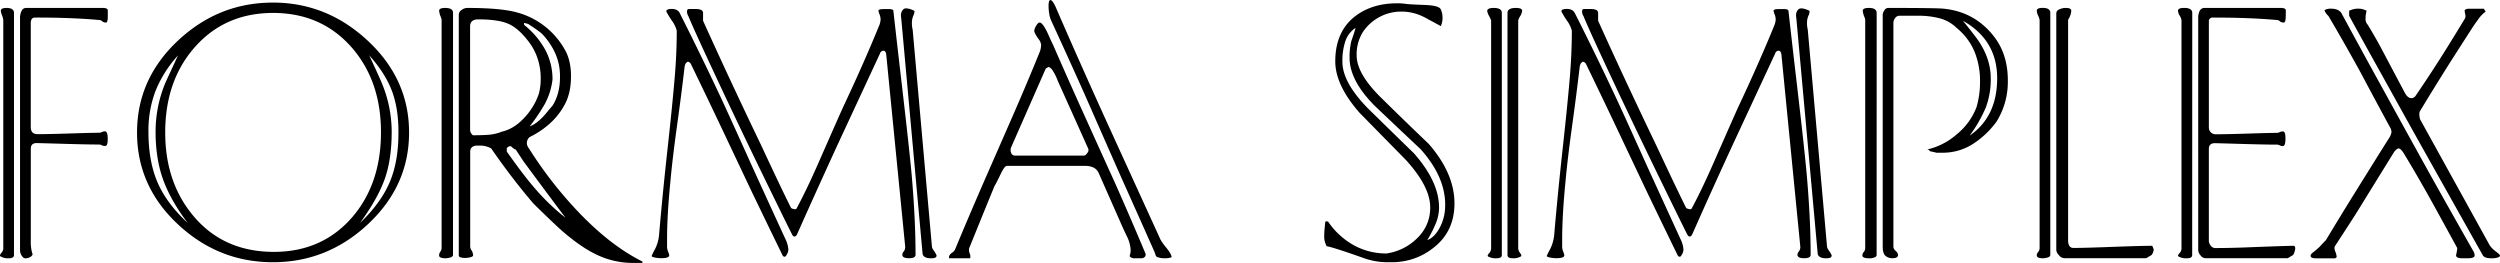 <svg xmlns="http://www.w3.org/2000/svg" viewBox="0 0 1430.08 150.4"><title>FORMA</title><path id="F" d="M8,145.91c0,1.22-1,1.84-3.06,1.84a8.46,8.46,0,0,1-4.49-1c-.68-.27-.61-.92.21-1.94a4.52,4.52,0,0,0,1.22-2.35v-131a11.16,11.16,0,0,0-.71-2.66A10.72,10.72,0,0,1,.46,6.17c0-1.09,1.1-1.63,3.29-1.63Q8,4.54,8,7.4ZM61.66,6V9.23c0,2.45-.34,3.67-1,3.67a3.31,3.31,0,0,1-2.05-.61,3.21,3.21,0,0,0-1.44-.81Q41.08,10,19.87,10.05c-1.38,0-2.13.95-2.27,2.85V72.64q0,4.11,3.9,4.11,5.92,0,18.54-.4t16.3-.41a4.44,4.44,0,0,0,2-.41A3.72,3.72,0,0,1,60,75.12c1.09,0,1.63,1.43,1.63,4.29s-.47,4.08-1.43,4.08a3.86,3.86,0,0,1-2-.41,3.39,3.39,0,0,0-1.84-.41q-6.36,0-20.19-.41c-9.23-.27-14.31-.41-15.27-.41-2.19,0-3.28,1.1-3.28,3.28v52.39a24.14,24.14,0,0,0,.51,6.13,8.38,8.38,0,0,0,.51,1.64c0,.55-.39,1.09-1.16,1.64a5.58,5.58,0,0,1-3.28.82c-.51,0-1.09-.48-1.74-1.43a5.43,5.43,0,0,1-1-3.07V10.06a9,9,0,0,1,.82-3.68,2.87,2.87,0,0,1,2.85-1.84H59.62a5.74,5.74,0,0,0,1,.2Q61.66,5.16,61.66,6Z"/><path id="O" d="M234,75.84q0,30.34-23.35,52.25T156.12,150q-31.22,0-54.47-21.8T78.39,75.84q0-30.56,23.26-52.46t54.47-21.9q31,0,54.46,22T234,75.84ZM107.36,127.55q-9.8-13-14.08-24.89T89,75.33a72.71,72.71,0,0,1,5.51-27.75q.61-1.42,7.34-15.91a68.52,68.52,0,0,0-12.75,20,63.62,63.62,0,0,0-4.18,23.87q0,16.53,5.1,28.56T107.36,127.55ZM217.93,75.63q0-29.13-16.56-48.27Q184,7.4,156.22,7.4t-45.16,20Q94.5,46.5,94.51,75.84t17.06,48.78q17.06,19.45,45.06,19.46,27.78,0,45-20Q217.93,105,217.93,75.63Zm10-.1q0-13.87-3.87-23.87t-12.85-20q5.7,12.24,7.14,15.71a73,73,0,0,1,5.71,27.95q0,15.92-4,27.13t-14.12,25.09q11.93-11.42,17-23.36T227.92,75.53Z"/><path id="R" d="M259.13,145.71c0,.81-.58,1.36-1.73,1.63a13,13,0,0,1-2.35.41c-2.58,0-3.87-.54-3.87-1.64a3.91,3.91,0,0,1,.61-2,4,4,0,0,0,.82-2V11.48a4.78,4.78,0,0,0-.41-1.64,12.53,12.53,0,0,1-1-3.67c0-1.09,1.15-1.63,3.47-1.63q4.48,0,4.48,2.86Zm108.33,4.69h-5.71a47.74,47.74,0,0,1-21.22-5.1q-8.37-4.08-18.56-12.85-4.7-4.08-16.94-16.12A385.2,385.2,0,0,1,281,84.92a12.89,12.89,0,0,0-6.12-1.64h-2.45c-2.31.28-3.46,1.43-3.46,3.47V141.2a4,4,0,0,0,.81,2.05,5.46,5.46,0,0,1,.82,3.07c0,.13-.28.34-.82.61a10.35,10.35,0,0,1-3.67.61c-2.45,0-3.67-.47-3.67-1.43V8.21A3.3,3.3,0,0,1,264,5.76a5.45,5.45,0,0,1,3.26-1.22q19.59,0,28.77,2.66a44.56,44.56,0,0,1,27.33,21.68q3.27,5.94,3.27,14.73,0,9.62-3.57,16.17a40.28,40.28,0,0,1-8.67,11A50.56,50.56,0,0,1,303,78.39a4.46,4.46,0,0,0-1.63,3.48,5.23,5.23,0,0,0,1.23,3.07,231.43,231.43,0,0,0,28.35,36.41q18.36,19.23,36.52,28.23Zm-59.16-97a33.33,33.33,0,0,0,1-8.81,35.27,35.27,0,0,0-1.74-11,32.5,32.5,0,0,0-5.2-9.83q-5.72-7.56-11.52-10.12t-17.24-2.56q-4.69,0-4.69,4.06V74.31a4,4,0,0,0,1.63,3.06q5.91,0,9.38-.31a25.63,25.63,0,0,0,7.14-1.74q7.14-1.63,13.06-8.18A37.24,37.24,0,0,0,308.3,53.43Zm15.09,71.06q-12-16-23.86-32.06Q297.28,89,295,85.53c-.41,0-1.16-.48-2.25-1.43-.68-.82-1.63-.61-2.85.61v2q9.18,13,15.09,19.88A124.55,124.55,0,0,0,323.39,124.49Zm-7.34-64q4.29-6.73,4.28-16.33a31.83,31.83,0,0,0-4.28-16.72,40.29,40.29,0,0,0-5.51-7.55q-1.43-1.64-8.36-6.12a14,14,0,0,0-2.45-.61,4,4,0,0,0,.2,1.22,47.16,47.16,0,0,1,11.94,14.08,35.6,35.6,0,0,1,4.18,17.13,39.36,39.36,0,0,1-4.49,14.08A104.22,104.22,0,0,1,303,72.27q4.08-1.42,8.78-6.73C313.81,63.09,315.23,61.39,316.05,60.44Z"/><path id="M" d="M449.87,145.91a1.84,1.84,0,0,1-1,1,6.51,6.51,0,0,1-1-.41q-4.9-10-17.6-36.31-8.6-18.15-17-35.9t-17.8-37.13a3,3,0,0,0-1-1.43c-.68-.54-1.22-.54-1.63,0-.55.27-1,1.09-1.23,2.45q-1.63,14.31-4.3,33.52t-3.88,32.7q-1.86,19-1.85,32.5v3.88a8.36,8.36,0,0,0,.61,3.27,6.17,6.17,0,0,1,.62,2q0,1.63-4.49,1.64a18,18,0,0,1-3.88-.41c-1.22-.27-1.77-.61-1.63-1a38.27,38.27,0,0,1,1.94-3.88,23,23,0,0,0,2.34-9q2-23.07,4.7-47.6t4-39.54q1.34-15,1.33-28.71a16.37,16.37,0,0,0-2.65-5.53,57.25,57.25,0,0,1-3.27-5.33,1,1,0,0,1,.62-1.18,5.67,5.67,0,0,1,2.44-.4q3.27,0,4.49,2.24,11.63,23,22.44,46,3.87,8.13,19.18,42.11,11.41,25,19.38,42.31a15.78,15.78,0,0,1,1.22,5.08A5.79,5.79,0,0,1,449.87,145.91Zm73.85-.2c0,1.36-1.22,2-3.67,2s-3.61-.55-3.88-1.64a3.07,3.07,0,0,1,.81-2.25,4,4,0,0,0,.81-2.86L507,31.65c-.13-1.75-.68-2.63-1.63-2.63a2.11,2.11,0,0,0-2,1.63l-23.72,51Q467,109.19,455.92,134.08c-.41.82-.88,1.22-1.43,1.22s-1-.4-1.43-1.22q-5.31-10.61-18.81-38.35-14.31-29.58-24.12-50.6-13.29-28.35-16.35-35.9A4.63,4.63,0,0,1,393,6.58c0-1,.4-1.43,1.22-1.43h3.67q4.29,0,4.29,2.25v4.48q8.13,18,16.45,35.81t16.87,35.59Q447,108,452.53,119a4.8,4.8,0,0,0,1.62.61,1.52,1.52,0,0,0,1.43-.2q6.09-11.22,13.81-29,11.39-25.9,13-29.37,12-25.5,20.73-46.92a10.38,10.38,0,0,0,.61-3.06,8.51,8.51,0,0,0-.61-2.86,8.75,8.75,0,0,1-.62-2c0-.68.95-1,2.86-1h3.26c1.64,0,2.45.41,2.45,1.22q1.43,13,5.2,45.43t5.21,47.87Q523.72,125.34,523.72,145.71Zm12,.56c0,1-1,1.48-3.06,1.48q-4.29,0-4.9-2.45l-12.24-135c-.41-2.27.05-4,1.39-5.1.66-.54,1.92-.54,3.77,0a20.83,20.83,0,0,1,2.39,1,5.19,5.19,0,0,1-.61,2.75,10.43,10.43,0,0,0-.82,4.16,15.06,15.06,0,0,0,.43,3.86l11,123.87a4.17,4.17,0,0,0,.81,2.1C535.15,144.73,535.76,145.85,535.76,146.27Z"/><path id="A" d="M655.09,144.68a2,2,0,0,1-.2,2.25,2.74,2.74,0,0,1-2,.82h-3.67a3.4,3.4,0,0,1-3.06-1.23,11,11,0,0,0,.61-3.48,19.43,19.43,0,0,0-2.24-8q-3.27-7-3.47-7.58-6.33-14.32-12.65-28.67a6.58,6.58,0,0,0-3.16-3.07,10.78,10.78,0,0,0-4.18-.82H575.94q-1.22,0-3.26,4.11c-1.91,4-3.2,6.51-3.88,7.61q-7.34,17.9-14.48,35.57a6,6,0,0,0,.41,2.88,3.84,3.84,0,0,1,.2,2.67h-12c-.27-1.09.24-2.11,1.53-3.07a4.78,4.78,0,0,0,2.15-2.65q6.52-15.74,15.91-37.39,8.35-19,16.83-38.41t15.6-37a14.34,14.34,0,0,0,.62-3.48A6.69,6.69,0,0,0,594,22.2a20.4,20.4,0,0,1-2.15-3.58c-.4-.81-.2-2,.62-3.47s1.56-2.25,2.24-2.25c1.22,0,2.86,2.25,4.9,6.74.81,1.91,1.7,3.82,2.65,5.73Q611,45.4,620,65.31t18,39.74Q647.76,127.12,655.09,144.68ZM622.45,84.91,605.11,46.32A29.22,29.22,0,0,0,602,40.09q-1.32-1.74-2.34-1.74c-.69.41-1.16.68-1.43.82L578.39,84.3a4,4,0,0,0,0,3.06A2.24,2.24,0,0,0,580.63,89H620c.68,0,1.35-.52,2-1.54A2.32,2.32,0,0,0,622.45,84.91Zm47.74,62.22a11,11,0,0,1-3.88.62,12.84,12.84,0,0,1-4.08-.62,1.81,1.81,0,0,1-1.22-1.22,14,14,0,0,0-.61-1.83q-7.54-17-19.59-43.88Q631,78,621.23,55.71q-8-18-19.79-43.67A14.61,14.61,0,0,1,600.22,8a26.63,26.63,0,0,1-.41-4.49c0-2.31.34-3.47,1-3.47.95,0,2.11,1.64,3.47,4.9Q617.35,35.1,633.67,71l30.2,66.12a36.38,36.38,0,0,0,3.46,4.79C669.24,144.31,670.19,146.05,670.19,147.13Z"/><path id="S" d="M832,116.33q0,16.53-12.65,25.91a37.66,37.66,0,0,1-23,7.75H793a39.8,39.8,0,0,1-13.06-2.42q-18.36-6.48-21-6.68a11.06,11.06,0,0,1-1.43-6.07c0-1.34.07-2.69.2-4s.27-2.7.41-4c.27-.27.82-.27,1.63,0a43.11,43.11,0,0,0,14.49,13.37,38.22,38.22,0,0,0,19,4.79,31.13,31.13,0,0,0,15.71-7.14q9.18-7.75,9.18-19.17,0-12-14.08-27.34L777.9,64.72q-14.07-15.91-14.08-29.58,0-17.55,12-26.32,9.58-6.93,23.26-6.93a31.58,31.58,0,0,1,4.89.3c1.23.21,4.73.41,10.51.62s9,1,9.69,2.54a11.27,11.27,0,0,1,1,4.7,10.83,10.83,0,0,1-1,4.89c-.68-.4-3.06-1.7-7.14-3.87a37.36,37.36,0,0,0-3.88-2,28.35,28.35,0,0,0-11.63-2.45,26.44,26.44,0,0,0-22,11.83,24.39,24.39,0,0,0-3.47,13.26q0,10.61,14.49,24.68,13.26,13.07,26.72,25.91Q832,99.2,832,116.33Zm-5.3.82q0-16.11-14.08-31.83-13.26-12.43-26.32-24.88Q772,46,772,33.1a38.35,38.35,0,0,1,1-9.59c1.09-3.13,1.91-5.64,2.45-7.55a14.49,14.49,0,0,0-5.81,7.45,35.29,35.29,0,0,0-1.74,11.93q0,11.63,14.28,26.32,13.26,13.05,26.52,25.91,14.49,16.32,14.49,31.21a24,24,0,0,1-1.94,9.18,67.58,67.58,0,0,1-4.79,9.38q3.46-1.22,6.32-5.71A26.51,26.51,0,0,0,826.66,117.15Z"/><path id="I" d="M859.09,145.91c0,1.23-1,1.84-3.06,1.84a8.9,8.9,0,0,1-4.69-1c-.55-.27-.41-.88.41-1.83a4.26,4.26,0,0,0,1.22-2.65V11.67a19,19,0,0,0-1.12-2.45,9.37,9.37,0,0,1-1.12-2.85c0-1.22,1.22-1.83,3.67-1.83q4.7,0,4.69,2.85ZM870.72,6.17a7.37,7.37,0,0,1-1.12,3.05,9.44,9.44,0,0,0-1.13,2.45V142.25a4.71,4.71,0,0,0,1.13,2.55c.74,1,.84,1.66.3,1.93a8.46,8.46,0,0,1-4.56,1c-2,0-3-.61-3-1.84V7.39c0-1.9,1.6-2.85,4.78-2.85C869.52,4.54,870.72,5.08,870.72,6.17Z"/><path id="Mtwo" d="M961.91,145.91a1.86,1.86,0,0,1-1,1,6.78,6.78,0,0,1-1-.41q-4.92-10-17.6-36.31-8.6-18.15-17-35.9t-17.8-37.13a3.09,3.09,0,0,0-1-1.43c-.69-.54-1.23-.54-1.64,0-.55.27-1,1.09-1.23,2.45q-1.64,14.31-4.3,33.52t-3.88,32.7q-1.85,19-1.85,32.5v3.88a8.18,8.18,0,0,0,.62,3.27,6.08,6.08,0,0,1,.61,2q0,1.63-4.49,1.64a18,18,0,0,1-3.88-.41c-1.22-.27-1.76-.61-1.63-1a41.14,41.14,0,0,1,1.94-3.88,23.12,23.12,0,0,0,2.35-9q2-23.07,4.69-47.6t4-39.54q1.32-15,1.32-28.71a16.18,16.18,0,0,0-2.65-5.53,56.74,56.74,0,0,1-3.26-5.33.94.94,0,0,1,.61-1.18,5.72,5.72,0,0,1,2.45-.4q3.25,0,4.49,2.24,11.63,23,22.43,46,3.89,8.13,19.18,42.11,11.43,25,19.38,42.31a15.52,15.52,0,0,1,1.22,5.08A5.86,5.86,0,0,1,961.91,145.91Zm73.84-.2c0,1.36-1.22,2-3.67,2s-3.6-.55-3.87-1.64a3,3,0,0,1,.8-2.25,4,4,0,0,0,.81-2.86L1019.07,31.65c-.14-1.75-.69-2.63-1.64-2.63a2.12,2.12,0,0,0-2,1.63l-23.72,51Q979,109.19,968,134.08c-.41.82-.89,1.22-1.43,1.22s-1-.4-1.43-1.22q-5.33-10.61-18.81-38.35Q932,66.15,922.16,45.13q-13.29-28.35-16.35-35.9A4.63,4.63,0,0,1,905,6.58c0-1,.41-1.43,1.22-1.43h3.67q4.29,0,4.29,2.25v4.48q8.13,18,16.46,35.81t16.86,35.59Q959.07,108,964.56,119a4.8,4.8,0,0,0,1.62.61,1.52,1.52,0,0,0,1.43-.2q6.09-11.22,13.81-29,11.39-25.9,13-29.37,12-25.5,20.72-46.92a10.06,10.06,0,0,0,.61-3.06,8.27,8.27,0,0,0-.61-2.86,8.51,8.51,0,0,1-.61-2q0-1,2.85-1h3.27c1.63,0,2.44.41,2.44,1.22q1.42,13,5.21,45.43t5.2,47.87Q1035.74,125.34,1035.75,145.71Zm12,.56c0,1-1,1.48-3.06,1.48q-4.29,0-4.89-2.45l-12.25-135c-.41-2.27.06-4,1.39-5.1.67-.54,1.92-.54,3.78,0a20.87,20.87,0,0,1,2.38,1,5.19,5.19,0,0,1-.61,2.75,10.43,10.43,0,0,0-.82,4.16,15.06,15.06,0,0,0,.43,3.86l11,123.87a4.17,4.17,0,0,0,.81,2.1C1047.18,144.73,1047.79,145.85,1047.79,146.27Z"/><path id="P" d="M1073.49,145.71a1.36,1.36,0,0,1-.61,1.22,6.63,6.63,0,0,1-3.67.82c-2.59,0-3.88-.54-3.88-1.64a3.24,3.24,0,0,1,.82-2,3.28,3.28,0,0,0,.81-2V11.48a4.56,4.56,0,0,0-.41-1.64,12.53,12.53,0,0,1-1-3.67c0-1.09,1.16-1.63,3.47-1.63q4.49,0,4.49,2.86Zm68.57-76.1a50.5,50.5,0,0,1-14,13.06,31.86,31.86,0,0,1-16.86,4.69h-3.45c-1.63-.4-2.85-.68-3.66-.81a3,3,0,0,0-1.22-1h-.61a38.68,38.68,0,0,0,17-8.67,37,37,0,0,0,11.38-15.61,51.15,51.15,0,0,0,2-14.69,44.34,44.34,0,0,0-3.14-17A34.84,34.84,0,0,0,1119.29,16a21.76,21.76,0,0,0-9.61-5.5A48.19,48.19,0,0,0,1097.24,9h-10.72a3,3,0,0,0-2.43,1.33,4.2,4.2,0,0,0-1,2.55v128.5a3.64,3.64,0,0,0,1.32,2.15,3.63,3.63,0,0,1,1.33,2.35c0,1.22-1.11,1.84-3.34,1.84a5.84,5.84,0,0,1-3.76-1.33c-1.12-.88-1.67-2.68-1.67-5.4V8.42a4.71,4.71,0,0,1,.92-2.45A2.58,2.58,0,0,1,1080,4.54q27.33,0,31.62.41,19,1.83,30.19,17.54,6.74,9.79,6.73,23.46A43,43,0,0,1,1142.06,69.61Zm.38-24.88q0-21.82-19.58-32.85,6.12,7.56,8.57,11,7.33,10.6,7.34,21.83A45.64,45.64,0,0,1,1136,61.35a78.4,78.4,0,0,1-9.29,16.22Q1142.45,66.76,1142.44,44.73Z"/><path id="L" d="M1172.84,145.71c0,.81-.57,1.36-1.69,1.63a12.38,12.38,0,0,1-2.29.41c-2.51,0-3.77-.54-3.77-1.64a3.28,3.28,0,0,1,.81-2,3.3,3.3,0,0,0,.82-2V11.48A8.13,8.13,0,0,0,1165.9,9a7.81,7.81,0,0,1-.81-2.86c0-1.09,1.12-1.63,3.37-1.63q4.38,0,4.38,2.86Zm58.34-5.1c.27.68.54,1.36.82,2a5.92,5.92,0,0,1-1.23,3.26l-3.06,1.84h-46.92a4.16,4.16,0,0,1-3-1.74,4.93,4.93,0,0,1-1.53-2.76V7.61A2.49,2.49,0,0,1,1178,5.36a8.63,8.63,0,0,1,3.77-.82c2,0,3.07.54,3.07,1.63a9.53,9.53,0,0,1-.82,3.27,9.42,9.42,0,0,1-1,1.84V137.34q0,4.49,3.06,4.49,6.32,0,22.34-.61T1231.18,140.61Z"/><path id="E" d="M1254,145.91c0,1.22-1,1.84-3.14,1.84a8.83,8.83,0,0,1-4.61-1c-.55-.27-.41-.89.41-1.84a4.14,4.14,0,0,0,1.22-2.45v-131a6.89,6.89,0,0,0-1-2.45,6.61,6.61,0,0,1-1-2.86c0-1.09,1.19-1.63,3.56-1.63,3.06,0,4.6,1,4.6,2.86Zm57.94-5.3c.67,0,1,.47,1,1.43a6.83,6.83,0,0,1-.41,2,4.77,4.77,0,0,1-.82,1.83l-3.06,1.84h-47.12a3.69,3.69,0,0,1-2.76-1.64,4.85,4.85,0,0,1-1.32-2.86V10.05a8.85,8.85,0,0,1,.81-3.78,3.06,3.06,0,0,1,3-1.73h44.29a5.43,5.43,0,0,0,1,.2c.67.28,1,.69,1,1.23,0,1.5,0,3-.1,4.59s-.45,2.34-1.13,2.34a3.33,3.33,0,0,1-2-.61,3.15,3.15,0,0,0-1.43-.81q-16-1.44-36.89-1.43a2.2,2.2,0,0,0-2.46,1.64v61a4,4,0,0,0,1.12,3,3.73,3.73,0,0,0,2.75,1.12q5.92,0,18.57-.4t16.11-.41a4.41,4.41,0,0,0,2-.41,4.11,4.11,0,0,1,1.84-.41c1,0,1.43,1.36,1.43,4.08s-.48,4.29-1.43,4.29a3.37,3.37,0,0,1-1.84-.41,3.82,3.82,0,0,0-2-.41q-6.32,0-20.09-.41t-15-.41c-2.32,0-3.47,1.1-3.47,3.27v52.22a4.7,4.7,0,0,0,1.12,3.16,3.13,3.13,0,0,0,2.35,1.33q8,0,17.34-.35Q1308.09,140.61,1312,140.61Z"/><path id="X" d="M1414.58,143.25a5.65,5.65,0,0,1,1,2.86c0,1.09-1.36,1.64-4.08,1.64h-2.86c-2.58,0-3.81-.62-3.67-1.85.54-2.45.74-3.81.61-4.09q-3.46-6.34-11.22-20.47-10.2-18.61-19.17-33.36-1.85-3.06-3.07-3.06-1.42,0-3.26,3.06-18.36,29.68-20.3,32.85t-12.75,19.75q-.81,1,0,3.18a10.17,10.17,0,0,1,.82,3c0,.82-.82,1.16-2.45,1h-9.38c-2,0-3.06-.48-3.06-1.43,0-.55.41-1.16,1.22-1.84a42,42,0,0,0,3.88-3.27q2.45-2.66,3.67-3.88,8.35-13.89,17.75-29t18.76-30a8,8,0,0,0,1-2.86,6.5,6.5,0,0,0-.4-1.84q-8.78-16.14-17.34-32.28Q1340.72,24,1332,9.24q-2.25-2.25-2.25-3.48a6.93,6.93,0,0,1,3.47-.81q5.1,0,6.53,3.26Q1352.15,31.1,1364.8,54q18,32.68,24.48,44.33Q1397.44,113,1414.58,143.25Zm15.5,2.86c0,.55-.48,1-1.43,1.23a11.5,11.5,0,0,1-3.47.41c-2.58,0-4.21-.54-4.89-1.64q-1.85-3.26-25.91-46.1-15.7-27.95-25.29-45.29-23.27-41.8-25.3-45.69V6.17a10.84,10.84,0,0,1,5.3-1.22,9.66,9.66,0,0,1,4.7,1.22,16.94,16.94,0,0,0-.62,4.49,4.68,4.68,0,0,0,1.23,3.47q4.49,7.33,8.16,14.28Q1375.82,53.49,1376,53.7c1,1.63,2.11,2.45,3.47,2.45a2.93,2.93,0,0,0,2.24-1.22q7.14-10.41,14.28-21.63,4.7-7.33,13.87-22.44a2.9,2.9,0,0,0,.41-2.24c-.13-.68-.27-1.43-.41-2.24S1410.7,5,1412.33,5h8.57a10.4,10.4,0,0,0,1,1.63,17.42,17.42,0,0,0-3.88,3.88c-1.08,1.49-2.11,2.92-3.06,4.28q-13.67,21.23-15.3,23.87-8.57,13.67-15.09,24.48a3.53,3.53,0,0,0-.61,2.45,11.49,11.49,0,0,0,.4,2.65l39.79,72a13.88,13.88,0,0,0,3.36,3.47C1429.23,145,1430.08,145.84,1430.08,146.11Z"/></svg>
